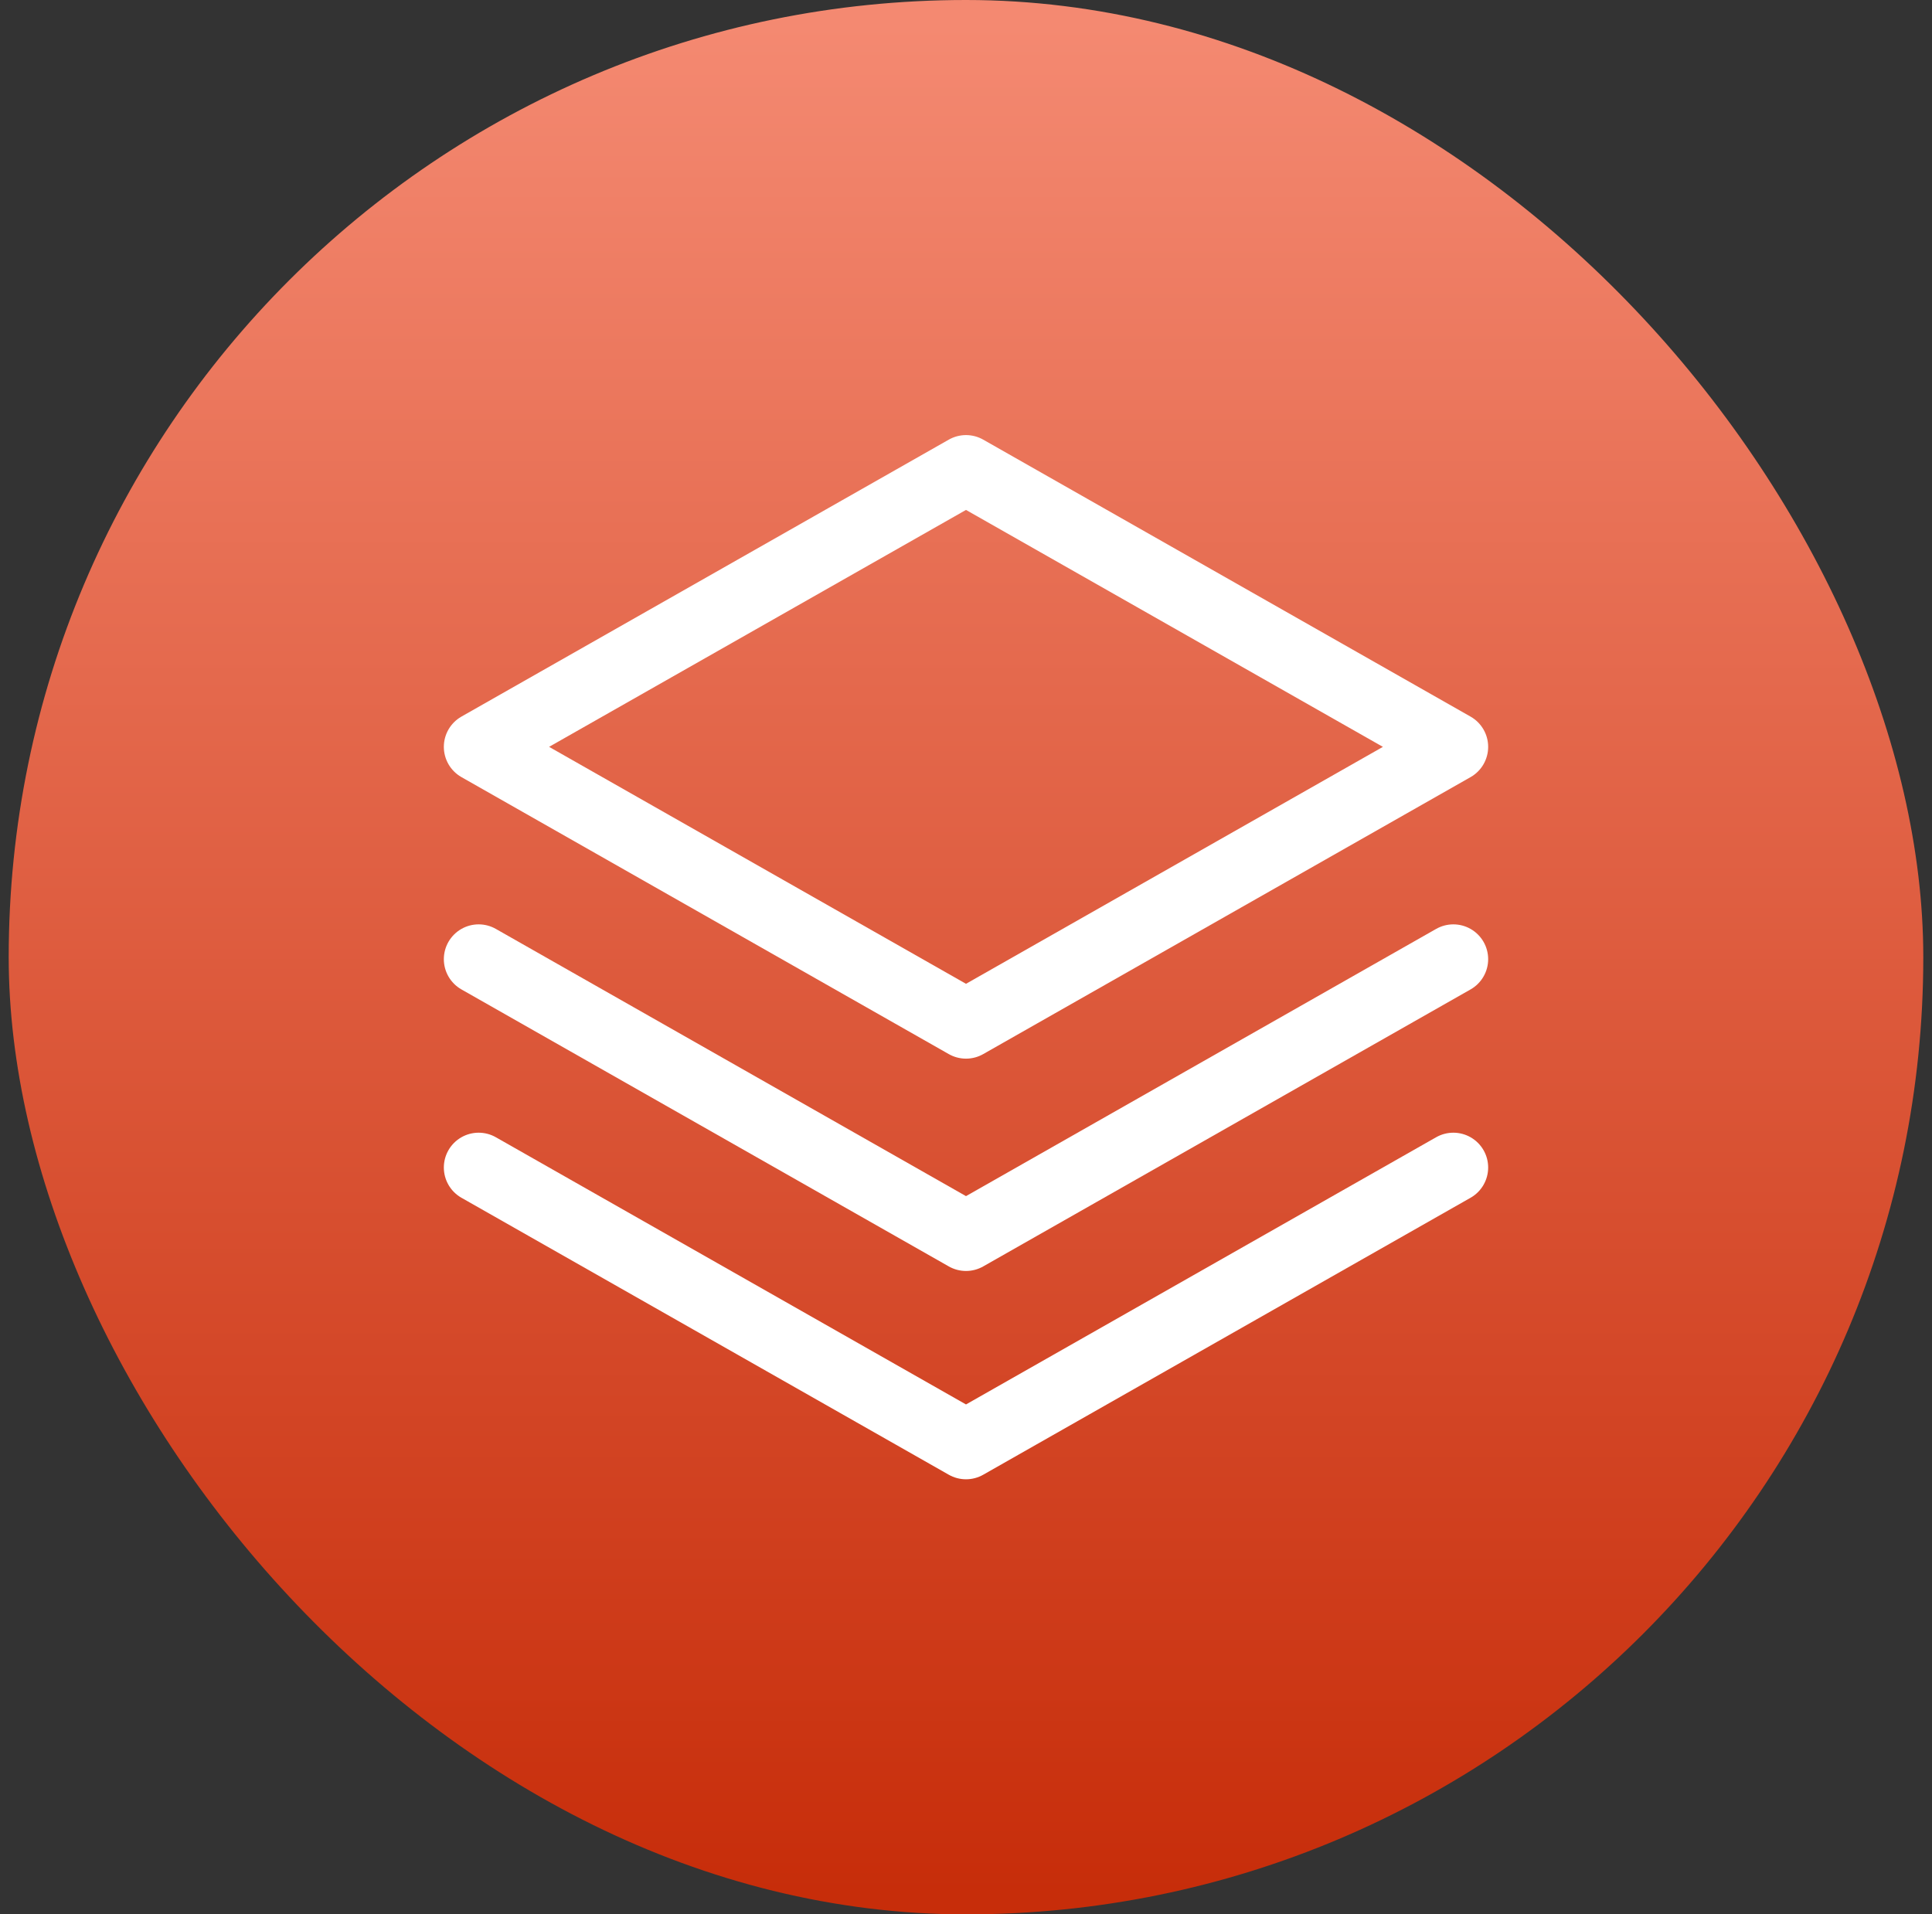 <svg width="111" height="110" xmlns="http://www.w3.org/2000/svg"><rect width="100%" height="100%" fill="#333333" stroke="none"/><defs><linearGradient x1="50%" y1="2.107%" x2="50%" y2="98.072%" id="a"><stop stop-color="#F48971" offset="0%"/><stop stop-color="#C72D0A" offset="100%"/></linearGradient></defs><g transform="translate(.5)" fill="none" fill-rule="evenodd"><rect fill="url(#a)" width="110" height="110" rx="55"/><g stroke="#FFF" stroke-linecap="round" stroke-linejoin="round" stroke-width="4"><path d="M55 58.83L27 42.914 55 27l28 15.915z"/><path d="M83 55.114L55 71.03 27 55.114"/><path d="M83 67.085L55 83 27 67.085"/></g></g></svg>